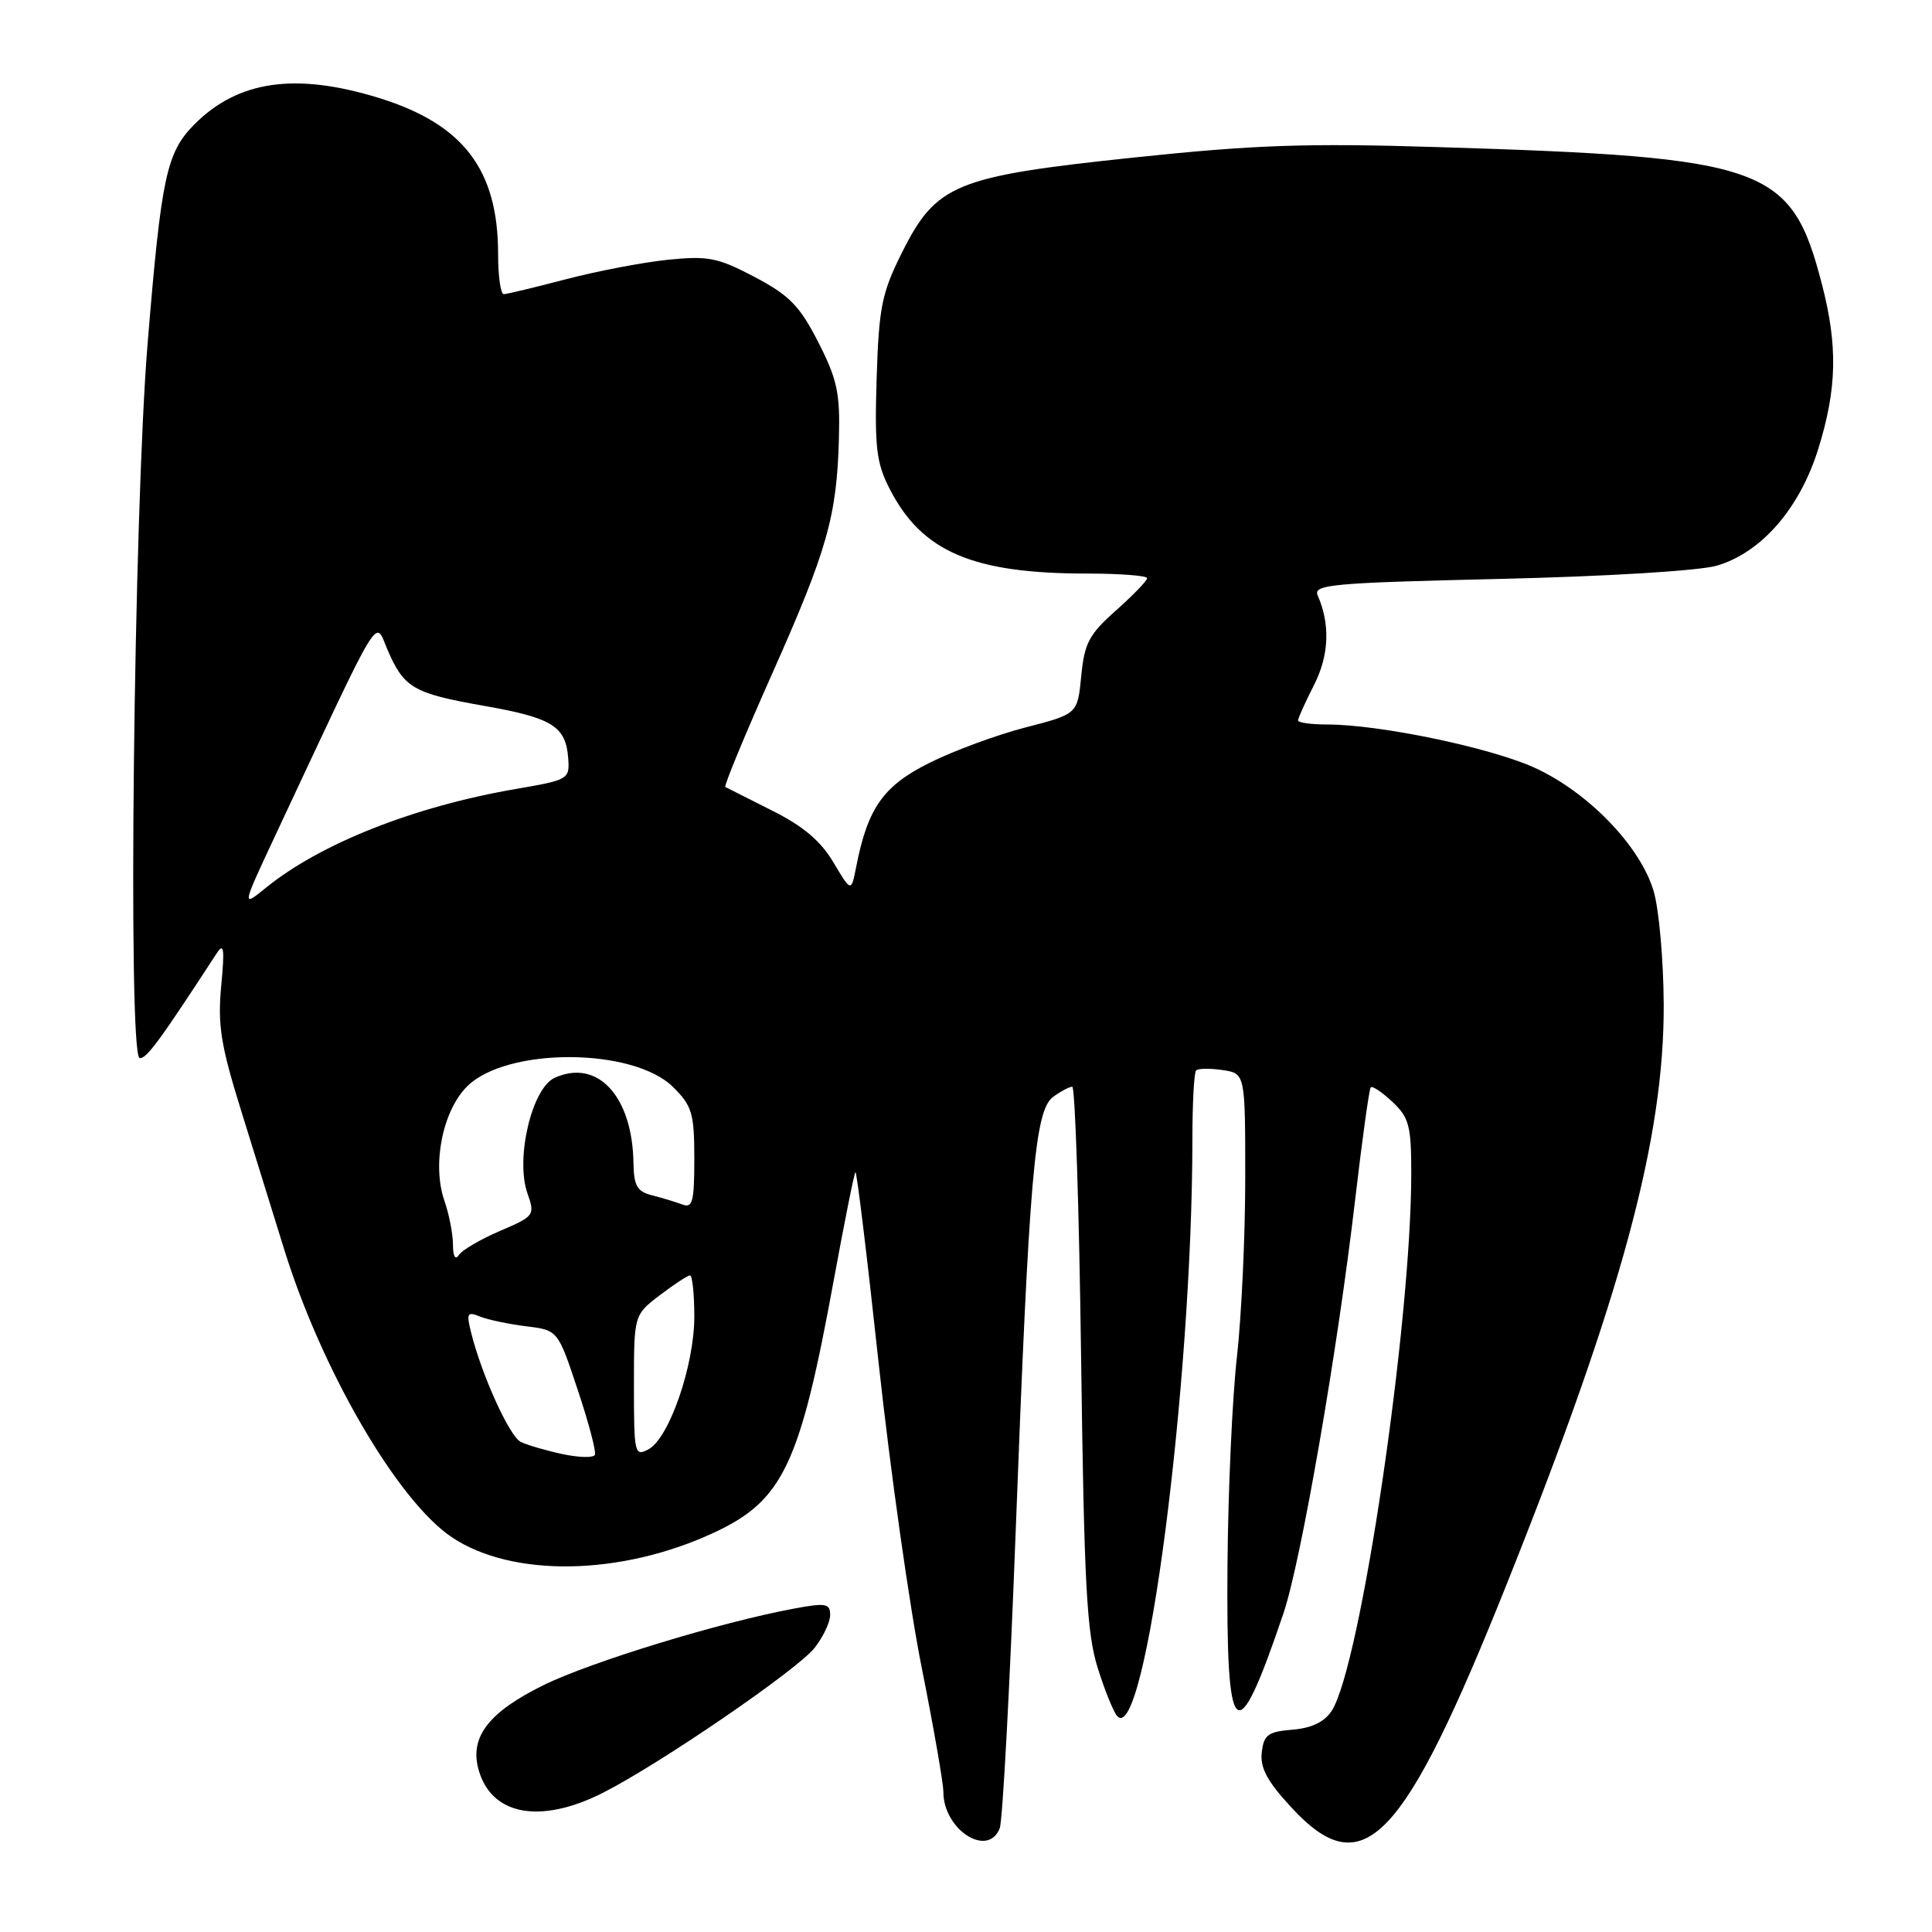<?xml version="1.0" encoding="UTF-8" standalone="no"?>
<!DOCTYPE svg PUBLIC "-//W3C//DTD SVG 1.1//EN" "http://www.w3.org/Graphics/SVG/1.1/DTD/svg11.dtd" >
<svg xmlns="http://www.w3.org/2000/svg" xmlns:xlink="http://www.w3.org/1999/xlink" version="1.1" viewBox="0 0 256 256">
 <g >
 <path fill="currentColor"
d=" M 132.47 242.25 C 132.85 241.29 133.80 223.62 134.58 203.00 C 136.37 155.68 137.11 147.12 139.55 145.34 C 140.56 144.60 141.70 144.00 142.08 144.00 C 142.46 144.00 142.99 160.09 143.25 179.75 C 143.65 209.93 143.99 216.36 145.45 221.00 C 146.40 224.03 147.57 226.91 148.05 227.41 C 151.77 231.31 157.98 183.54 158.00 150.92 C 158.00 146.20 158.22 142.11 158.49 141.84 C 158.77 141.57 160.34 141.54 161.99 141.79 C 165.00 142.23 165.00 142.23 165.00 156.15 C 165.00 163.81 164.50 174.45 163.90 179.79 C 163.29 185.13 162.73 197.46 162.65 207.19 C 162.45 231.23 163.76 232.40 170.06 213.79 C 172.39 206.91 177.23 178.99 179.56 159.00 C 180.49 151.03 181.42 144.31 181.63 144.08 C 181.84 143.85 183.13 144.71 184.50 146.00 C 186.71 148.08 187.00 149.17 187.00 155.45 C 187.00 175.36 180.27 220.81 176.46 226.69 C 175.49 228.17 173.82 228.98 171.27 229.19 C 168.01 229.46 167.46 229.87 167.19 232.20 C 166.95 234.24 167.92 236.04 171.07 239.45 C 180.63 249.83 185.90 244.34 199.81 209.50 C 214.90 171.69 220.54 150.80 220.45 133.00 C 220.42 127.22 219.83 120.53 219.13 118.13 C 217.39 112.13 210.38 104.89 203.21 101.67 C 197.29 99.02 182.75 96.00 175.87 96.00 C 173.74 96.00 172.00 95.76 172.00 95.46 C 172.00 95.16 172.94 93.07 174.09 90.82 C 176.11 86.87 176.29 82.74 174.60 78.90 C 173.97 77.45 176.44 77.23 198.70 76.71 C 212.94 76.38 225.20 75.63 227.50 74.95 C 233.42 73.21 238.51 67.33 240.96 59.39 C 243.41 51.45 243.53 45.84 241.41 37.64 C 237.35 21.98 234.12 20.83 190.50 19.49 C 173.08 18.95 166.21 19.19 150.19 20.88 C 126.54 23.37 124.05 24.40 119.50 33.50 C 116.84 38.83 116.46 40.69 116.16 50.12 C 115.88 59.26 116.11 61.30 117.87 64.75 C 122.14 73.11 128.86 76.00 144.05 76.00 C 148.42 76.00 152.00 76.28 152.00 76.61 C 152.00 76.95 150.14 78.88 147.87 80.89 C 144.30 84.06 143.69 85.22 143.27 89.58 C 142.78 94.61 142.78 94.61 135.88 96.39 C 132.09 97.37 126.36 99.48 123.14 101.09 C 117.03 104.14 114.97 107.07 113.45 114.86 C 112.79 118.23 112.79 118.23 110.42 114.25 C 108.73 111.41 106.39 109.44 102.27 107.39 C 99.10 105.80 96.33 104.40 96.11 104.28 C 95.90 104.16 98.69 97.41 102.31 89.28 C 109.62 72.86 110.89 68.39 111.16 58.11 C 111.33 52.08 110.93 50.25 108.42 45.33 C 105.96 40.52 104.60 39.13 99.99 36.70 C 95.10 34.13 93.84 33.88 88.50 34.42 C 85.20 34.76 79.12 35.92 75.00 37.00 C 70.88 38.08 67.16 38.97 66.75 38.98 C 66.34 38.99 66.00 36.59 66.00 33.65 C 66.00 22.47 61.39 16.44 50.21 12.98 C 39.16 9.57 31.52 10.67 25.75 16.49 C 22.05 20.23 21.38 23.38 19.56 45.50 C 17.72 67.89 16.91 139.85 18.50 140.19 C 19.36 140.37 21.10 138.01 28.70 126.34 C 29.67 124.85 29.78 125.66 29.31 130.66 C 28.83 135.84 29.25 138.49 31.95 147.16 C 33.72 152.85 36.28 161.10 37.64 165.50 C 42.61 181.54 52.66 198.84 59.84 203.67 C 67.84 209.06 82.27 208.82 94.59 203.09 C 103.77 198.82 106.00 194.11 110.49 169.56 C 111.90 161.89 113.18 155.48 113.35 155.32 C 113.52 155.15 114.91 166.60 116.44 180.76 C 117.98 194.92 120.53 212.98 122.12 220.91 C 123.70 228.83 125.00 236.27 125.00 237.43 C 125.00 242.44 130.91 246.25 132.47 242.25 Z  M 79.92 237.54 C 87.45 233.72 105.65 221.26 107.94 218.35 C 109.07 216.91 110.00 214.95 110.00 213.99 C 110.00 212.47 109.43 212.36 105.25 213.14 C 95.51 214.94 78.29 220.20 72.00 223.30 C 64.87 226.81 62.30 230.06 63.35 234.25 C 64.92 240.51 71.48 241.82 79.92 237.54 Z  M 74.50 192.67 C 72.30 192.19 69.83 191.47 69.00 191.06 C 67.51 190.32 63.83 182.21 62.43 176.59 C 61.78 173.99 61.91 173.76 63.60 174.45 C 64.65 174.87 67.39 175.45 69.71 175.74 C 73.92 176.25 73.92 176.25 76.54 184.13 C 77.99 188.46 79.02 192.35 78.83 192.77 C 78.65 193.19 76.70 193.14 74.50 192.67 Z  M 84.00 183.65 C 84.00 174.24 84.00 174.24 87.43 171.62 C 89.32 170.18 91.12 169.00 91.43 169.00 C 91.74 169.00 92.00 171.46 92.00 174.46 C 92.00 180.93 88.67 190.57 85.93 192.04 C 84.09 193.02 84.00 192.64 84.00 183.65 Z  M 60.02 164.90 C 60.01 163.47 59.50 160.87 58.89 159.12 C 57.23 154.34 58.63 147.21 61.89 143.96 C 67.12 138.73 83.95 138.79 89.22 144.07 C 91.71 146.55 92.00 147.55 92.00 153.53 C 92.00 159.23 91.77 160.12 90.41 159.60 C 89.53 159.27 87.73 158.72 86.41 158.39 C 84.43 157.89 83.99 157.13 83.94 154.14 C 83.81 145.25 79.17 140.23 73.49 142.82 C 70.47 144.20 68.28 153.50 69.88 158.10 C 70.91 161.03 70.82 161.15 66.24 163.11 C 63.65 164.22 61.20 165.66 60.79 166.31 C 60.33 167.02 60.02 166.46 60.02 164.90 Z  M 36.63 110.38 C 50.83 80.08 49.62 82.09 51.34 86.08 C 53.53 91.16 54.75 91.87 64.09 93.52 C 73.20 95.12 74.97 96.22 75.29 100.48 C 75.50 103.25 75.33 103.35 68.31 104.55 C 54.86 106.87 42.48 111.76 35.25 117.62 C 32.00 120.26 32.00 120.26 36.63 110.38 Z "/>
</g>
</svg>